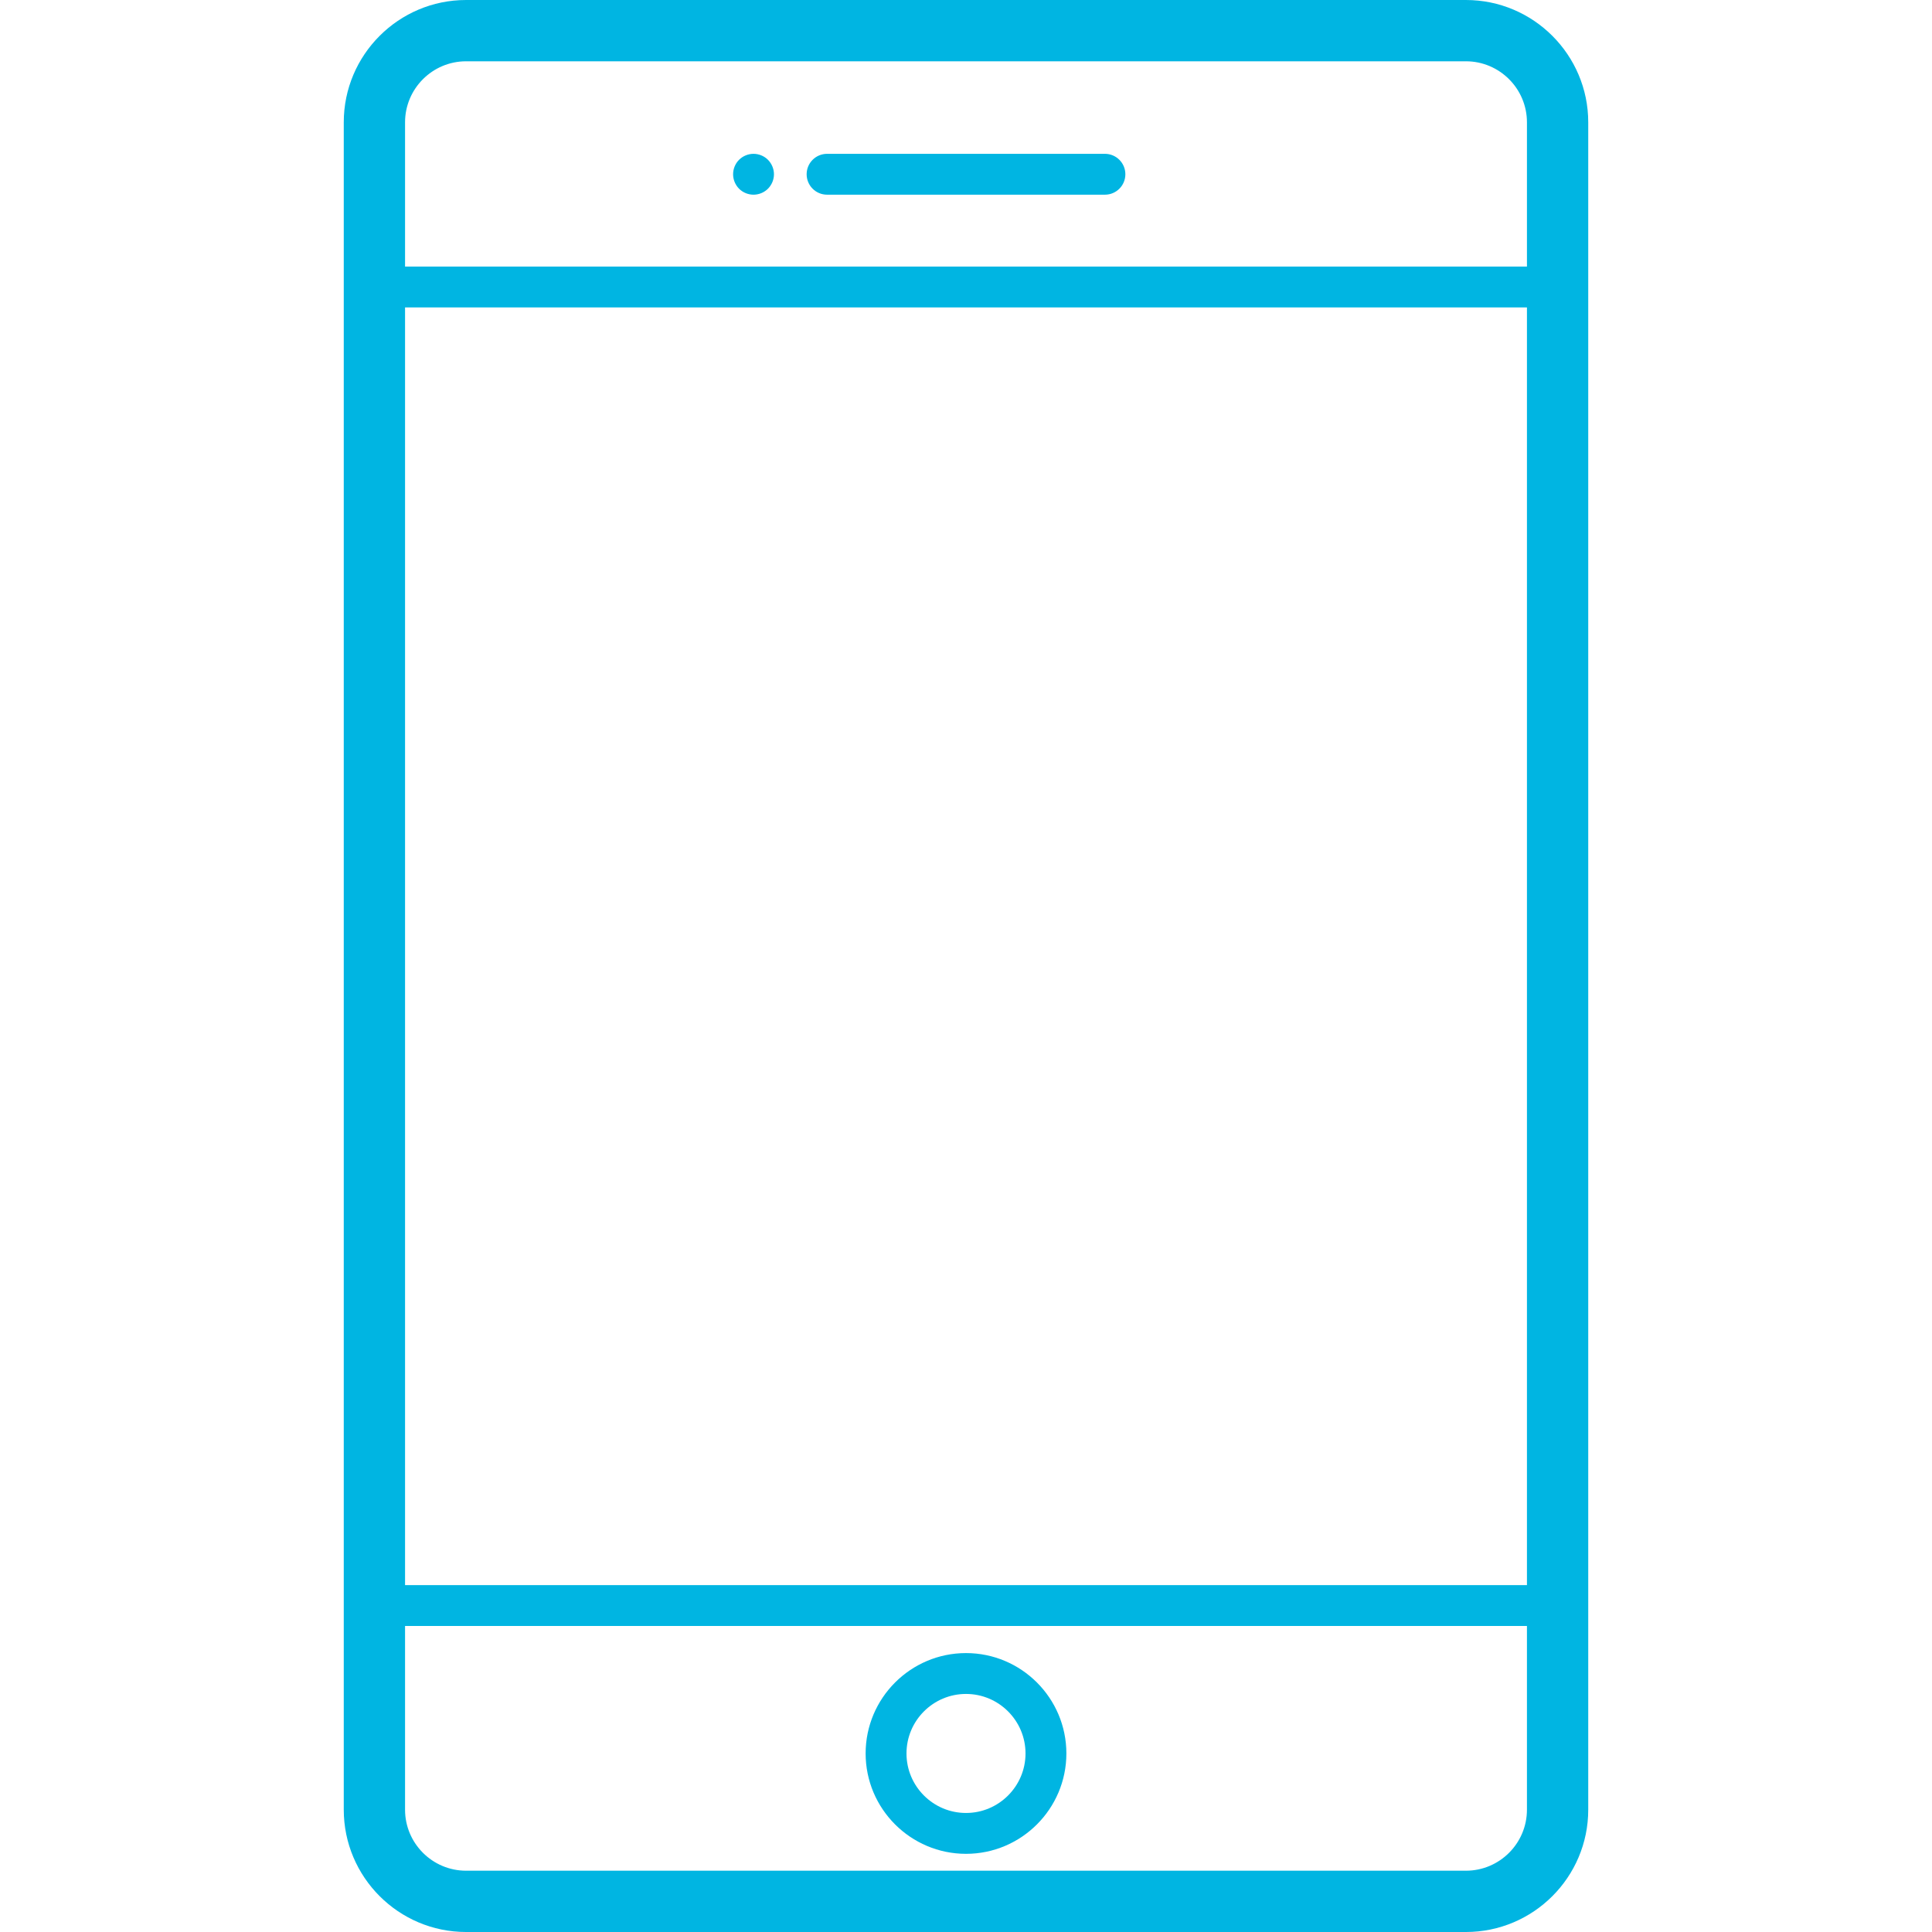 <?xml version='1.0' encoding='iso-8859-1'?>
<!DOCTYPE svg PUBLIC '-//W3C//DTD SVG 1.1//EN' 'http://www.w3.org/Graphics/SVG/1.1/DTD/svg11.dtd'>
<svg version="1.1" xmlns="http://www.w3.org/2000/svg" viewBox="0 0 472.811 472.811" xmlns:xlink="http://www.w3.org/1999/xlink" enable-background="new 0 0 472.811 472.811" fill="#00B5E2">
  <g>
    <path d="M358.75,0H114.061C97.555,0,84.128,13.428,84.128,29.934v412.944c0,16.505,13.428,29.934,29.934,29.934H358.75   c16.506,0,29.934-13.428,29.934-29.934V29.934C388.683,13.428,375.256,0,358.75,0z M99.128,75.236h274.556v312.687H99.128V75.236z    M114.061,15H358.75c8.234,0,14.934,6.699,14.934,14.934v35.302H99.128V29.934C99.128,21.699,105.827,15,114.061,15z    M358.75,457.811H114.061c-8.234,0-14.934-6.699-14.934-14.934v-44.955h274.556v44.955   C373.683,451.112,366.984,457.811,358.75,457.811z"/>
    <path d="m236.406,404.552c-13.545,0-24.564,11.02-24.564,24.565s11.02,24.564 24.564,24.564 24.564-11.02 24.564-24.564-11.019-24.565-24.564-24.565zm0,39.129c-8.031,0-14.564-6.534-14.564-14.564 0-8.031 6.533-14.565 14.564-14.565s14.564,6.534 14.564,14.565c0,8.03-6.533,14.564-14.564,14.564z"/>
    <path d="m202.406,47.645h68c2.762,0 5-2.239 5-5s-2.238-5-5-5h-68c-2.762,0-5,2.239-5,5s2.238,5 5,5z"/>
    <path d="m184.409,47.645c1.31,0 2.6-0.53 3.53-1.46 0.93-0.94 1.47-2.22 1.47-3.54s-0.54-2.6-1.47-3.54c-0.931-0.93-2.221-1.46-3.53-1.46-1.32,0-2.601,0.53-3.54,1.46-0.93,0.93-1.46,2.22-1.46,3.54s0.53,2.6 1.46,3.54c0.93,0.93 2.22,1.46 3.54,1.46z"/>
  </g>
</svg>
